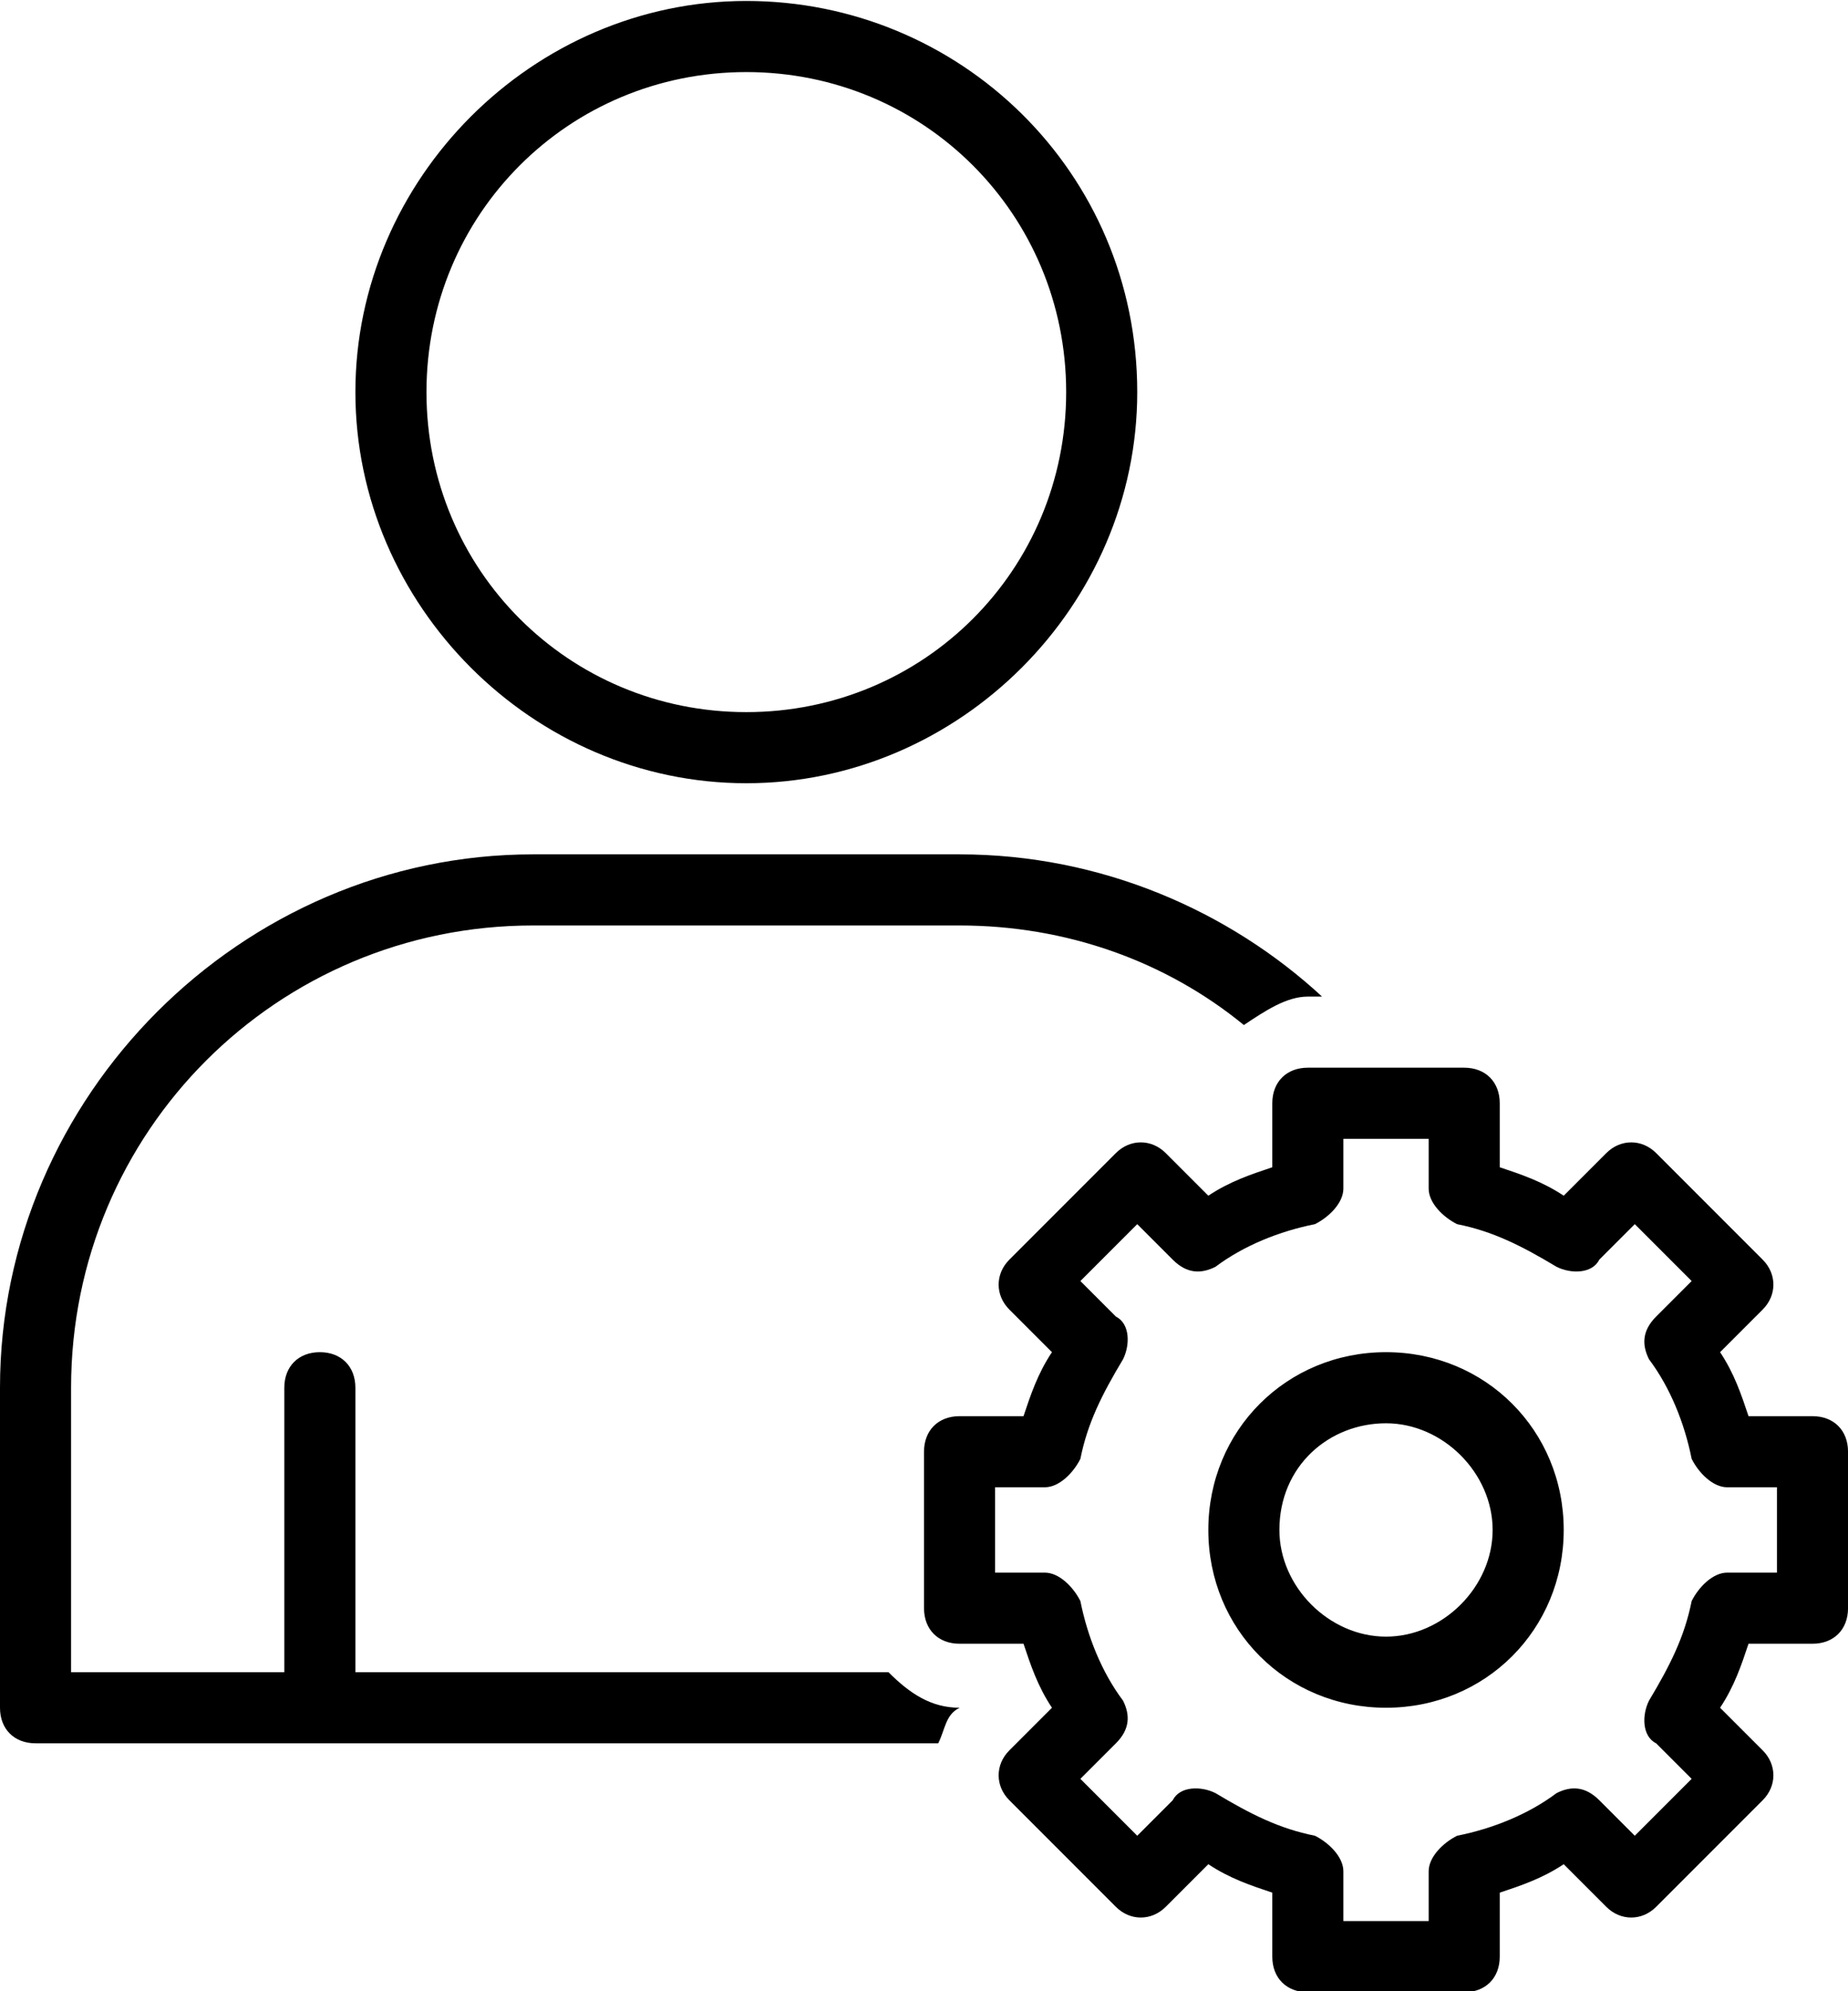 <svg xmlns:inkscape="http://www.inkscape.org/namespaces/inkscape" xmlns:rdf="http://www.w3.org/1999/02/22-rdf-syntax-ns#" xmlns="http://www.w3.org/2000/svg" sodipodi:docname="icon-industryt-ambassador.svg" height="512" width="475.43" version="1.1" xmlns:cc="http://creativecommons.org/ns#" xmlns:dc="http://purl.org/dc/elements/1.1/" inkscape:version="0.91 r13725" viewBox="0 0 475.429 512" xmlns:sodipodi="http://sodipodi.sourceforge.net/DTD/sodipodi-0.dtd">
	<sodipodi:namedview bordercolor="#666666" inkscape:pageshadow="2" inkscape:window-y="-8" pagecolor="#ffffff" inkscape:window-height="1017" inkscape:window-maximized="1" inkscape:zoom="0.35" inkscape:window-x="-8" showgrid="false" borderopacity="1.0" inkscape:current-layer="layer1" inkscape:cx="-126.42857" inkscape:cy="520" units="px" inkscape:window-width="1920" inkscape:pageopacity="0.0" inkscape:document-units="px"/>
	<g inkscape:label="Layer 1" inkscape:groupmode="layer" transform="translate(0 -540.36)">
		<g transform="matrix(18.286 0 0 18.286 -18.286 -18155)">
			<path inkscape:connector-curvature="0" d="m11.5 1022.4c-3 0-5.5 2.5-5.5 5.5s2.5 5.5 5.5 5.5 5.5-2.5 5.5-5.5c0-3.1-2.5-5.5-5.5-5.5zm0 1c2.5 0 4.5 2 4.5 4.5s-2 4.5-4.5 4.5-4.5-2-4.5-4.5 2-4.5 4.5-4.5zm-3 11c-4.1 0-7.5 3.4-7.5 7.5v4.5c0 0.3 0.2 0.5 0.5 0.5h3.9 0.3 8.5c0.1-0.2 0.1-0.4 0.3-0.5-0.4 0-0.7-0.2-1-0.5h-7.5v-4c0-0.3-0.2-0.5-0.5-0.5s-0.5 0.2-0.5 0.5v4h-3v-4c0-3.6 2.9-6.5 6.5-6.5h6c1.5 0 2.9 0.5 4 1.4 0.3-0.2 0.6-0.4 0.9-0.4h0.2c-1.3-1.2-3.1-2-5.1-2h-6zm10.9 3c-0.3 0-0.5 0.2-0.5 0.5v0.9c-0.3 0.1-0.6 0.2-0.9 0.4l-0.6-0.6c-0.2-0.2-0.5-0.2-0.7 0l-1.5 1.5c-0.2 0.2-0.2 0.5 0 0.7l0.6 0.6c-0.2 0.3-0.3 0.6-0.4 0.9h-0.9c-0.3 0-0.5 0.2-0.5 0.5v2.2c0 0.3 0.2 0.5 0.5 0.5h0.9c0.1 0.3 0.2 0.6 0.4 0.9l-0.6 0.6c-0.2 0.2-0.2 0.5 0 0.7l1.5 1.5c0.2 0.2 0.5 0.2 0.7 0l0.6-0.6c0.3 0.2 0.6 0.3 0.9 0.4v0.9c0 0.3 0.2 0.5 0.5 0.5h2.2c0.3 0 0.5-0.2 0.5-0.5v-0.9c0.3-0.1 0.6-0.2 0.9-0.4l0.6 0.6c0.2 0.2 0.5 0.2 0.7 0l1.5-1.5c0.2-0.2 0.2-0.5 0-0.7l-0.6-0.6c0.2-0.3 0.3-0.6 0.4-0.9h0.9c0.3 0 0.5-0.2 0.5-0.5v-2.2c0-0.3-0.2-0.5-0.5-0.5h-0.9c-0.1-0.3-0.2-0.6-0.4-0.9l0.6-0.6c0.2-0.2 0.2-0.5 0-0.7l-1.5-1.5c-0.2-0.2-0.5-0.2-0.7 0l-0.6 0.6c-0.3-0.2-0.6-0.3-0.9-0.4v-0.9c0-0.3-0.2-0.5-0.5-0.5h-2.2zm0.5 1h1.2v0.7c0 0.2 0.2 0.4 0.4 0.5 0.5 0.1 0.9 0.3 1.4 0.6 0.2 0.1 0.5 0.1 0.6-0.1l0.5-0.5 0.8 0.8-0.5 0.5c-0.2 0.2-0.2 0.4-0.1 0.6 0.3 0.4 0.5 0.9 0.6 1.4 0.1 0.2 0.3 0.4 0.5 0.4h0.7v1.2h-0.7c-0.2 0-0.4 0.2-0.5 0.4-0.1 0.5-0.3 0.9-0.6 1.4-0.1 0.2-0.1 0.5 0.1 0.6l0.5 0.5-0.8 0.8-0.5-0.5c-0.2-0.2-0.4-0.2-0.6-0.1-0.4 0.3-0.9 0.5-1.4 0.6-0.2 0.1-0.4 0.3-0.4 0.5v0.7h-1.2v-0.7c0-0.2-0.2-0.4-0.4-0.5-0.5-0.1-0.9-0.3-1.4-0.6-0.2-0.1-0.5-0.1-0.6 0.1l-0.5 0.5-0.8-0.8 0.5-0.5c0.2-0.2 0.2-0.4 0.1-0.6-0.3-0.4-0.5-0.9-0.6-1.4-0.1-0.2-0.3-0.4-0.5-0.4h-0.7v-1.2h0.7c0.2 0 0.4-0.2 0.5-0.4 0.1-0.5 0.3-0.9 0.6-1.4 0.1-0.2 0.1-0.5-0.1-0.6l-0.5-0.5 0.8-0.8 0.5 0.5c0.2 0.2 0.4 0.2 0.6 0.1 0.4-0.3 0.9-0.5 1.4-0.6 0.2-0.1 0.4-0.3 0.4-0.5v-0.7zm0.6 3c-1.4 0-2.5 1.1-2.5 2.5s1.1 2.5 2.5 2.5 2.5-1.1 2.5-2.5-1.1-2.5-2.5-2.5zm0 1c0.8 0 1.5 0.7 1.5 1.5s-0.7 1.5-1.5 1.5-1.5-0.7-1.5-1.5c0-0.9 0.7-1.5 1.5-1.5z"/>
		</g>
	</g>
</svg>
